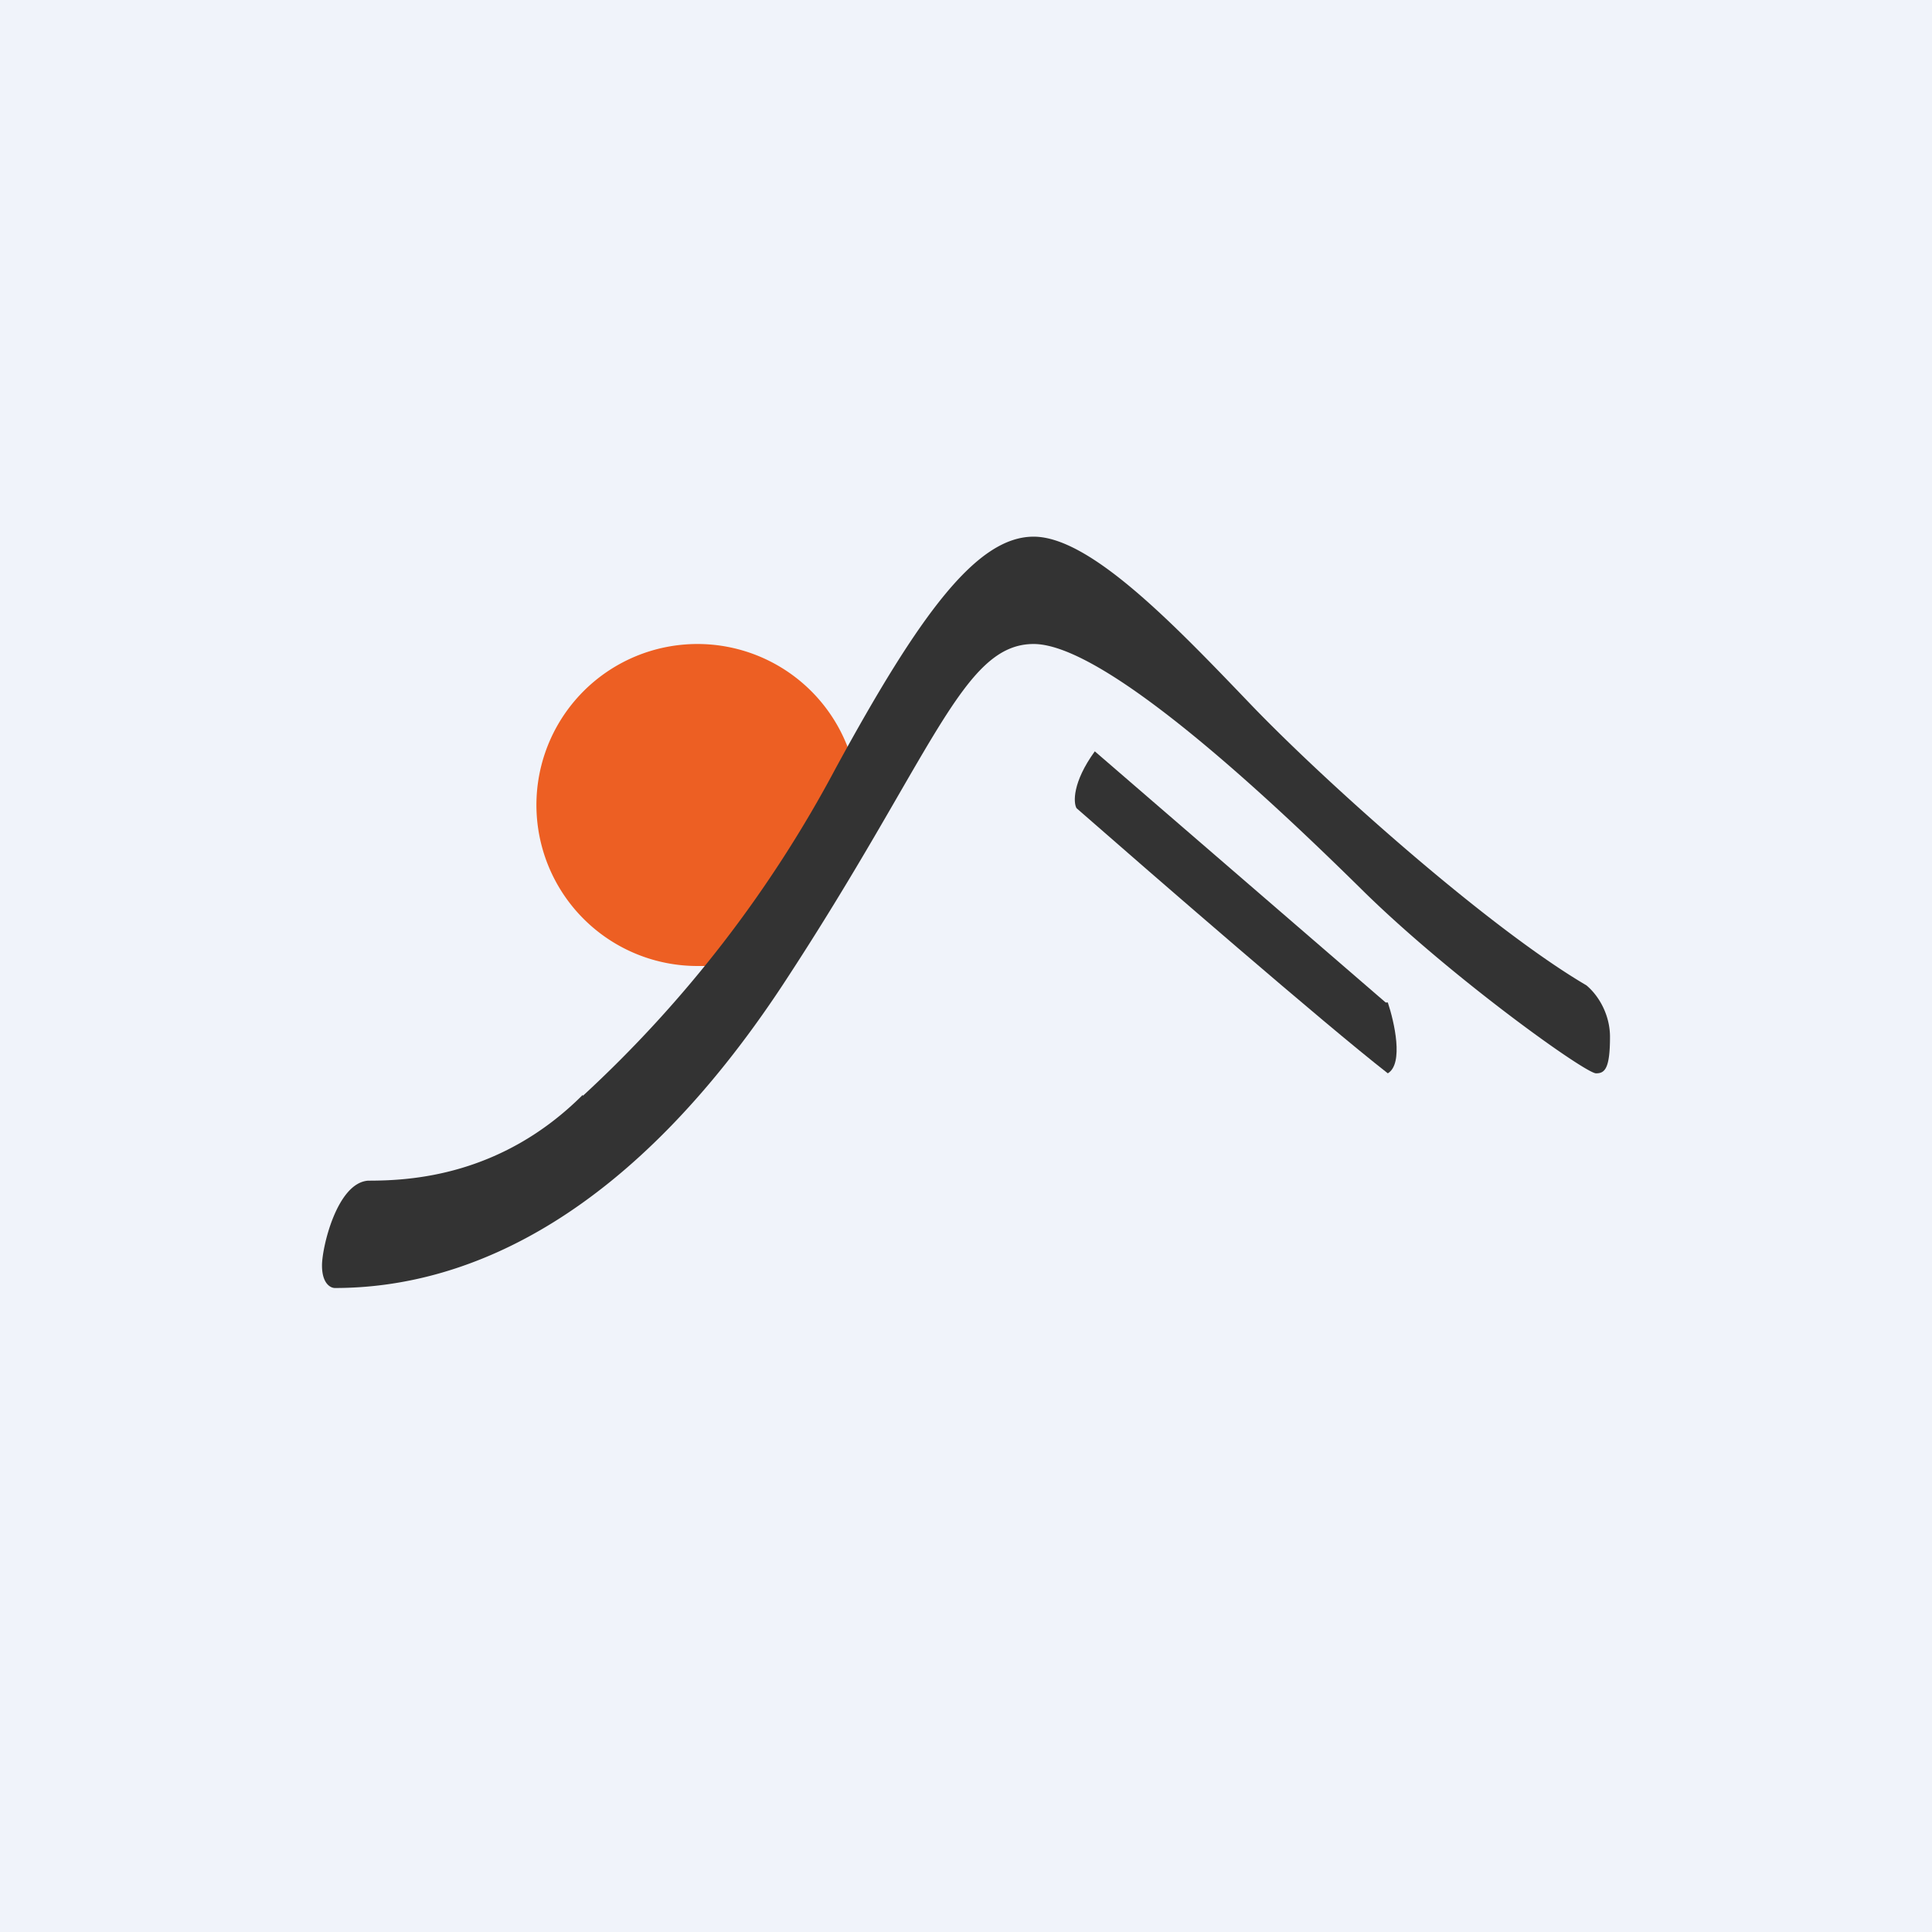 <!-- by TradingView --><svg width="18" height="18" viewBox="0 0 18 18" xmlns="http://www.w3.org/2000/svg"><path fill="#F0F3FA" d="M0 0h18v18H0z"/><path d="M7.98 7.27 6.58 9H6.5a1.5 1.5 0 1 1 1.48-1.73Z" fill="#ED5F23"/><path d="M5.43 10.2c-.76.76-1.61.8-2 .8-.29.02-.43.62-.43.79 0 .17.08.21.12.21 1.28 0 2.77-.7 4.17-2.82C8.69 7.05 8.96 6 9.63 6c.68 0 2.27 1.51 3.09 2.32.82.8 2.05 1.68 2.15 1.68.08 0 .13-.04.13-.34 0-.2-.1-.38-.22-.48-.92-.54-2.44-1.9-3.13-2.62C10.95 5.83 10.16 5 9.63 5s-1.06.72-1.84 2.15a11.46 11.46 0 0 1-2.36 3.06Z" fill="#333"/><path d="M12.91 9.34 10.2 7c-.21.29-.2.48-.17.53.72.63 2.31 2.01 2.9 2.47.15-.09.06-.48 0-.66Z" fill="#333"/></svg>